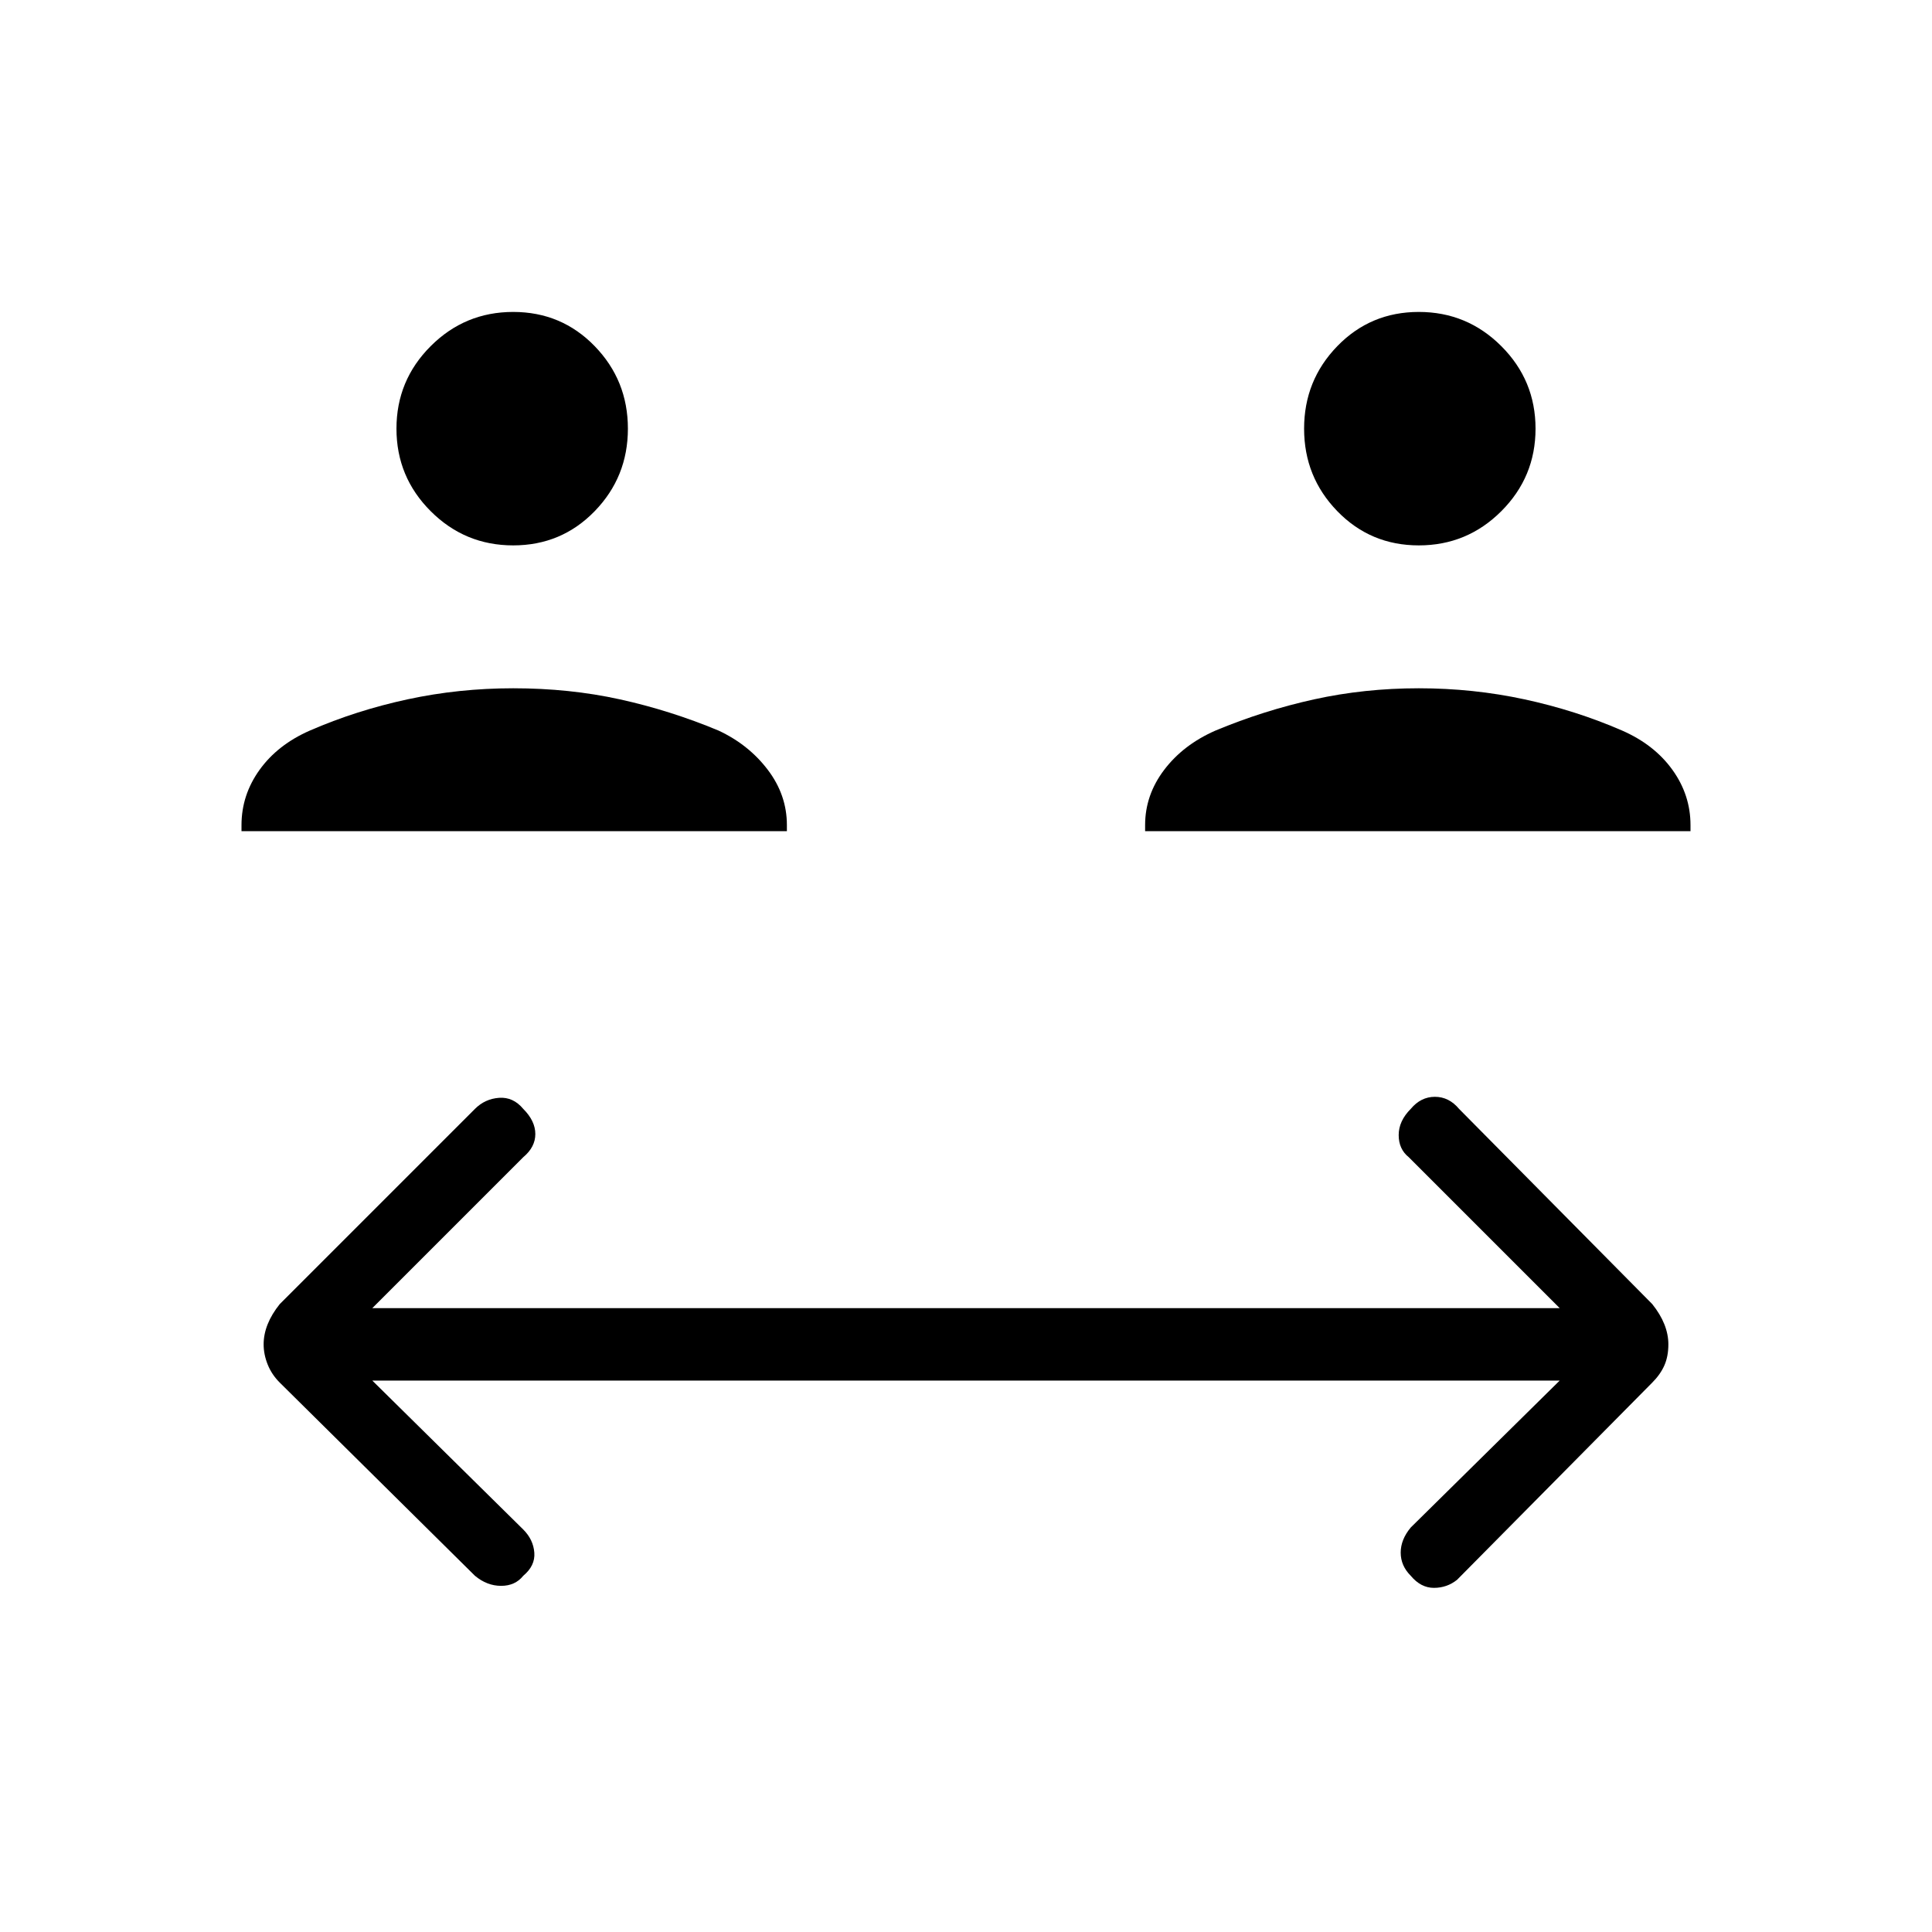 <svg xmlns="http://www.w3.org/2000/svg" height="48" width="48"><path d="M12.75 13.55Q11.55 13.55 10.7 12.7Q9.85 11.85 9.85 10.65Q9.85 9.45 10.7 8.6Q11.55 7.75 12.75 7.75Q13.95 7.75 14.775 8.6Q15.6 9.45 15.6 10.65Q15.6 11.85 14.775 12.7Q13.95 13.55 12.75 13.55ZM6 20.65V20.5Q6 19.75 6.45 19.125Q6.9 18.5 7.7 18.15Q8.85 17.65 10.125 17.375Q11.4 17.1 12.75 17.1Q14.15 17.1 15.4 17.375Q16.65 17.65 17.85 18.15Q18.6 18.5 19.075 19.125Q19.55 19.75 19.55 20.5V20.65ZM35.25 13.55Q34.05 13.55 33.225 12.7Q32.4 11.85 32.4 10.65Q32.4 9.45 33.225 8.6Q34.05 7.75 35.25 7.75Q36.45 7.75 37.3 8.6Q38.15 9.45 38.15 10.65Q38.15 11.85 37.3 12.7Q36.45 13.55 35.25 13.55ZM28.45 20.65V20.5Q28.45 19.75 28.925 19.125Q29.4 18.5 30.2 18.15Q31.4 17.65 32.65 17.375Q33.9 17.1 35.25 17.1Q36.6 17.1 37.875 17.375Q39.15 17.65 40.3 18.15Q41.1 18.5 41.55 19.125Q42 19.75 42 20.5V20.65ZM11.8 39.15 6.95 34.35Q6.75 34.15 6.65 33.9Q6.55 33.65 6.55 33.4Q6.55 33.15 6.65 32.9Q6.75 32.65 6.95 32.4L11.8 27.55Q12.05 27.3 12.4 27.275Q12.75 27.25 13 27.55Q13.3 27.85 13.3 28.175Q13.3 28.5 13 28.75L9.25 32.5H38.75L35 28.75Q34.75 28.55 34.75 28.2Q34.75 27.85 35.05 27.55Q35.3 27.25 35.65 27.25Q36 27.25 36.25 27.55L41.05 32.4Q41.25 32.65 41.35 32.9Q41.45 33.15 41.45 33.4Q41.45 33.7 41.35 33.925Q41.25 34.15 41.05 34.35L36.2 39.25Q35.95 39.45 35.625 39.45Q35.3 39.45 35.05 39.15Q34.8 38.9 34.8 38.575Q34.8 38.25 35.05 37.95L38.75 34.3H9.25L13 38Q13.25 38.25 13.275 38.575Q13.3 38.9 13 39.15Q12.8 39.4 12.45 39.4Q12.1 39.4 11.8 39.15Z"/></svg>